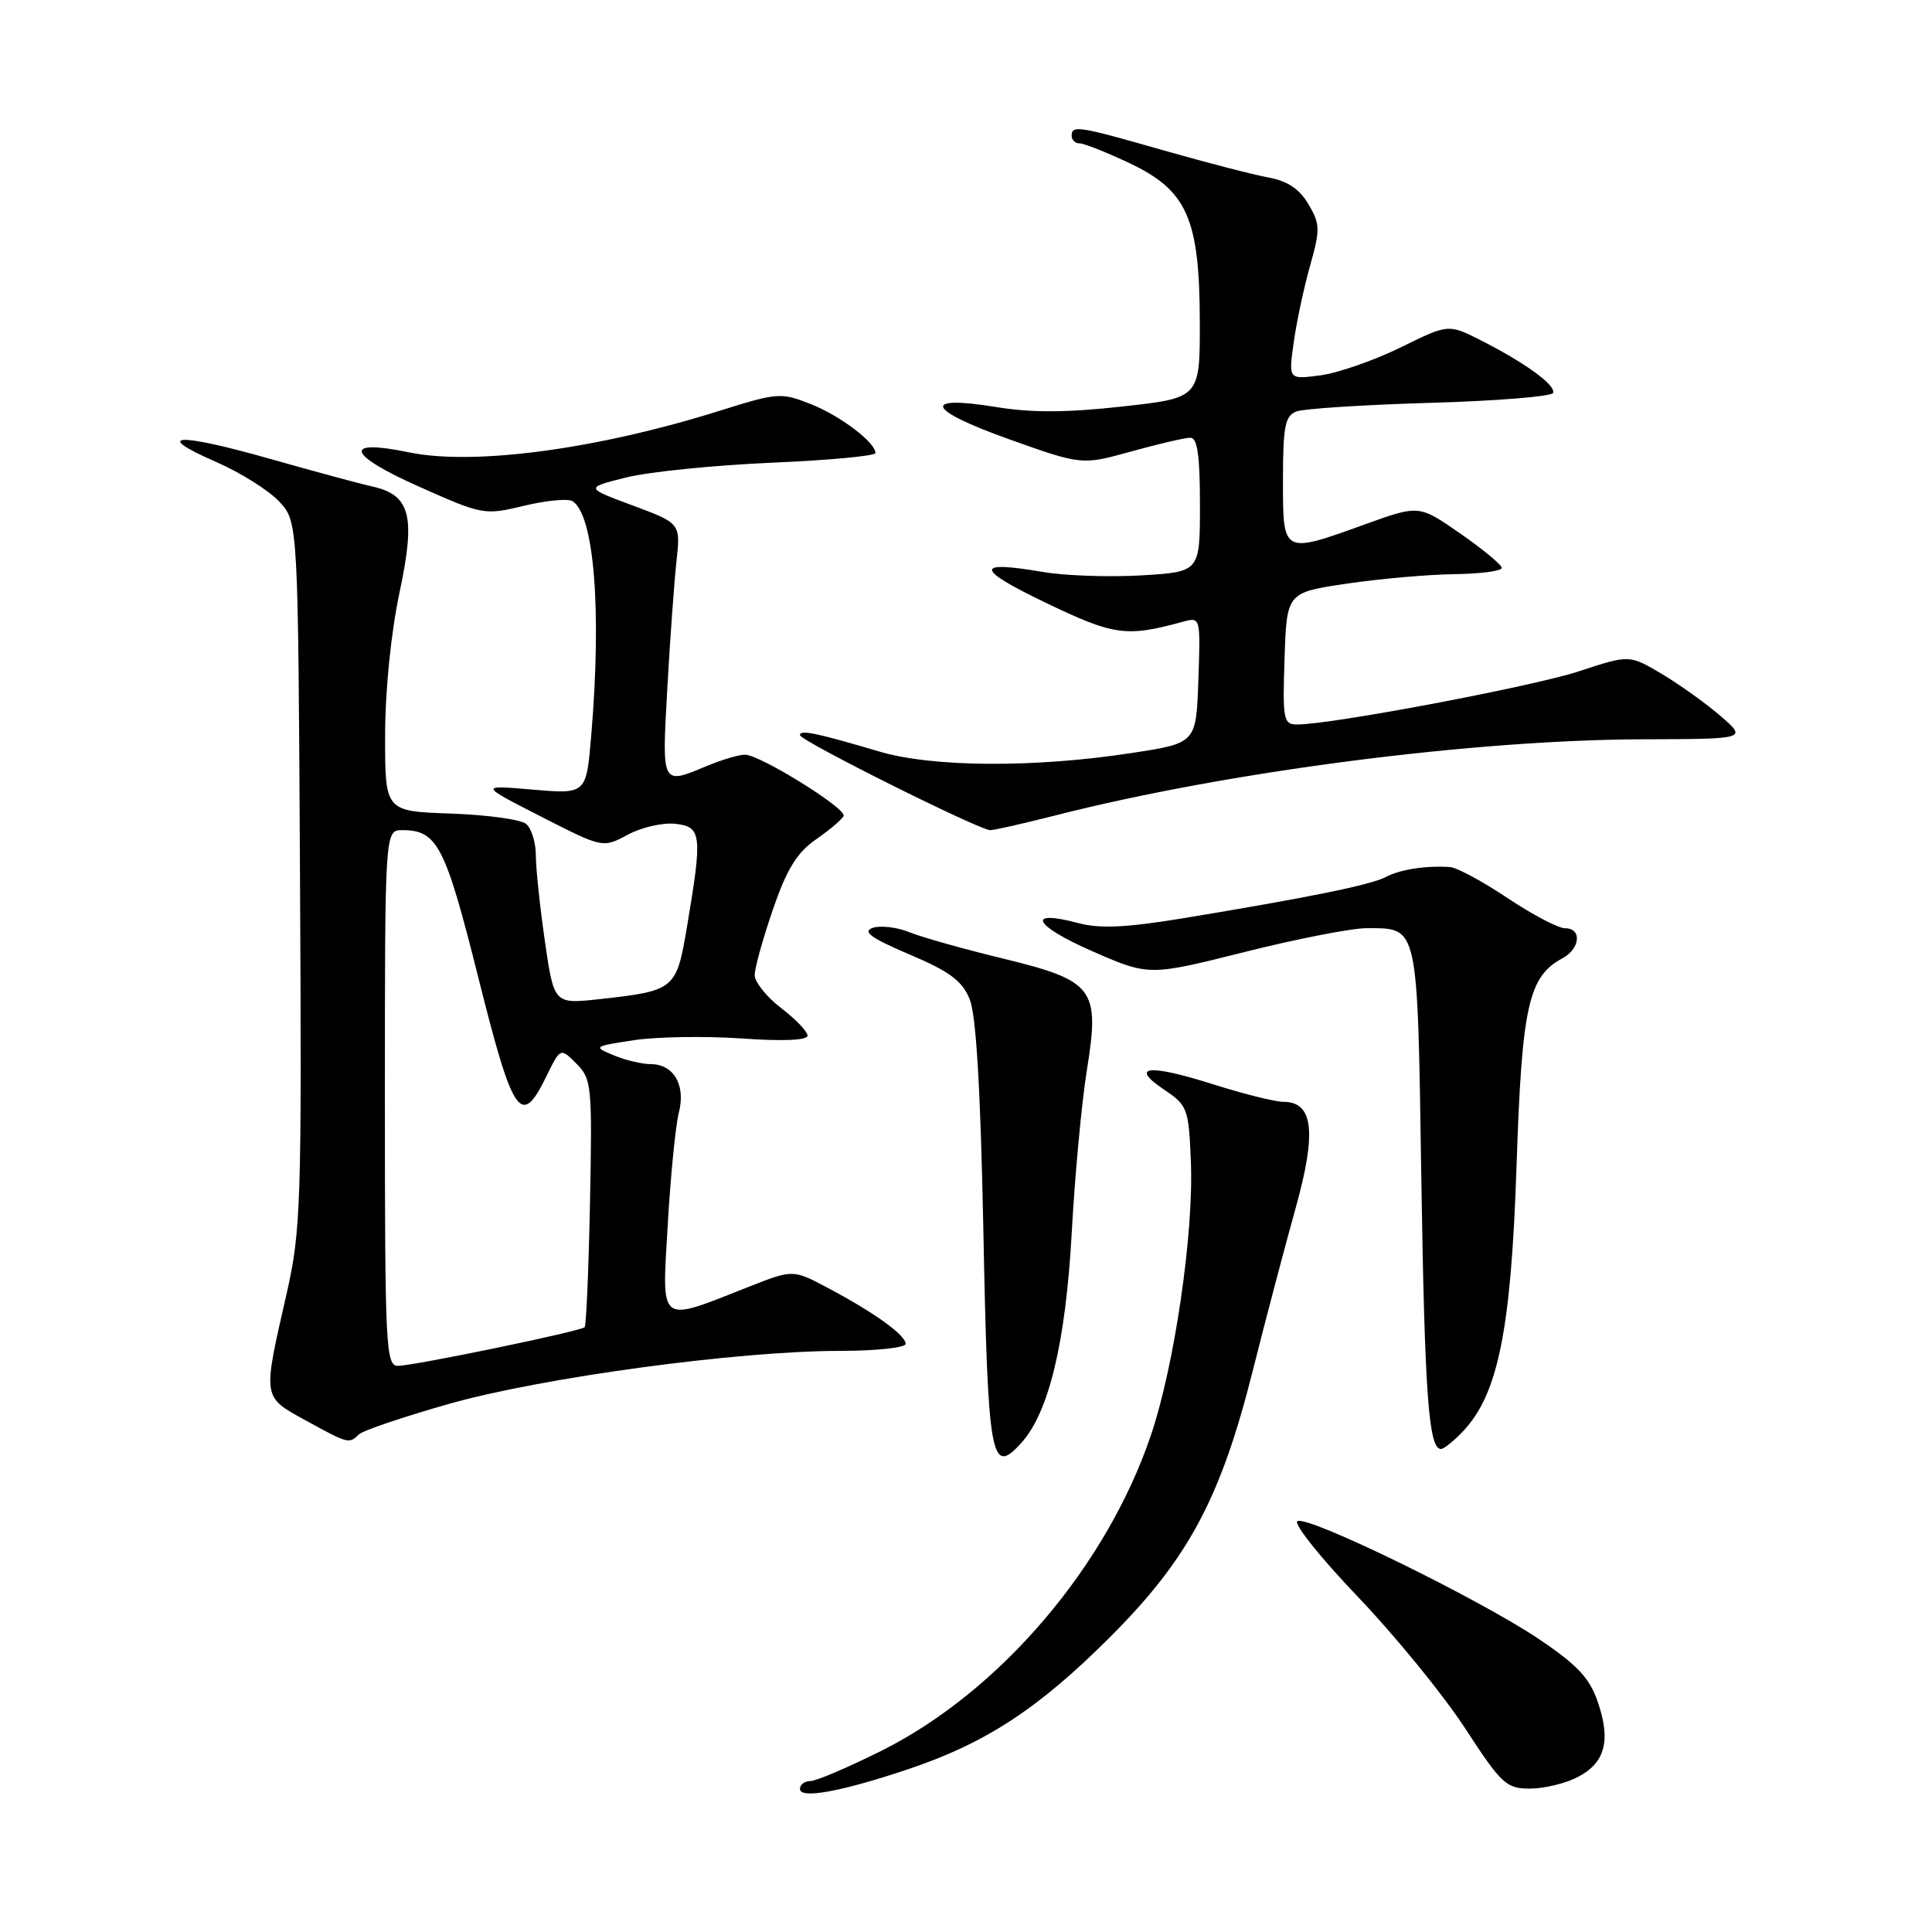 <?xml version="1.0" encoding="UTF-8" standalone="no"?>
<!DOCTYPE svg PUBLIC "-//W3C//DTD SVG 1.1//EN" "http://www.w3.org/Graphics/SVG/1.1/DTD/svg11.dtd" >
<svg xmlns="http://www.w3.org/2000/svg" xmlns:xlink="http://www.w3.org/1999/xlink" version="1.1" viewBox="0 0 256 256">
 <g >
 <path fill="currentColor"
d=" M 120.33 234.43 C 130.57 231.00 137.57 226.43 147.01 217.00 C 157.47 206.56 161.75 198.56 166.03 181.50 C 167.69 174.90 170.22 165.31 171.65 160.18 C 174.49 150.03 174.04 146.00 170.06 146.00 C 168.97 146.00 164.78 144.95 160.76 143.68 C 152.21 140.96 149.58 141.24 154.23 144.37 C 157.37 146.48 157.51 146.86 157.80 153.99 C 158.18 163.47 155.62 180.97 152.51 190.15 C 146.63 207.55 132.48 224.13 116.85 231.96 C 112.40 234.18 108.15 236.00 107.38 236.00 C 106.62 236.00 106.00 236.47 106.00 237.05 C 106.00 238.40 111.46 237.41 120.33 234.43 Z  M 209.04 235.48 C 212.69 233.59 213.48 230.66 211.71 225.50 C 210.63 222.34 208.99 220.60 203.92 217.19 C 195.89 211.80 173.24 200.74 171.91 201.56 C 171.37 201.89 174.96 206.39 179.90 211.56 C 184.84 216.72 191.23 224.56 194.11 228.97 C 198.94 236.40 199.59 237.00 202.72 237.00 C 204.58 237.00 207.42 236.32 209.04 235.48 Z  M 135.34 191.18 C 138.97 187.17 141.20 177.90 142.00 163.50 C 142.42 155.80 143.33 146.02 144.02 141.78 C 145.76 130.97 144.99 129.95 132.81 126.99 C 127.69 125.75 122.15 124.19 120.49 123.52 C 118.84 122.85 116.65 122.60 115.63 122.95 C 114.23 123.45 115.42 124.30 120.51 126.47 C 125.84 128.73 127.50 129.97 128.49 132.41 C 129.34 134.49 129.92 144.30 130.29 162.50 C 130.90 193.55 131.28 195.67 135.34 191.18 Z  M 193.90 189.61 C 198.51 184.70 200.23 176.16 200.95 154.50 C 201.65 133.34 202.52 129.40 207.01 126.99 C 209.40 125.71 209.65 123.00 207.38 123.00 C 206.48 123.00 203.06 121.20 199.76 119.00 C 196.47 116.80 193.04 114.95 192.14 114.89 C 188.97 114.67 185.48 115.21 183.62 116.21 C 181.66 117.25 173.43 118.93 156.60 121.70 C 149.23 122.91 145.72 123.07 142.90 122.32 C 135.91 120.45 136.91 122.60 144.60 125.98 C 152.22 129.33 152.22 129.33 164.86 126.16 C 171.81 124.41 179.10 122.99 181.06 122.99 C 188.00 123.01 187.81 122.13 188.33 156.00 C 188.78 184.85 189.30 192.00 190.94 192.00 C 191.33 192.00 192.66 190.92 193.90 189.61 Z  M 47.55 190.07 C 48.07 189.56 53.45 187.74 59.50 186.02 C 71.87 182.52 97.76 179.01 111.25 179.00 C 116.06 179.00 120.00 178.58 120.00 178.07 C 120.00 176.91 115.90 173.95 109.76 170.69 C 105.08 168.20 105.08 168.20 99.29 170.48 C 87.11 175.28 87.70 175.73 88.48 162.29 C 88.85 155.81 89.52 149.12 89.95 147.43 C 90.89 143.78 89.27 141.00 86.20 141.00 C 85.06 141.00 82.86 140.48 81.32 139.83 C 78.56 138.69 78.63 138.65 84.00 137.83 C 87.03 137.37 93.44 137.27 98.25 137.60 C 103.75 137.99 107.00 137.85 107.00 137.22 C 107.00 136.68 105.42 135.04 103.50 133.57 C 101.58 132.10 100.00 130.13 100.00 129.20 C 100.01 128.26 101.09 124.35 102.42 120.50 C 104.27 115.12 105.61 112.96 108.17 111.19 C 110.00 109.92 111.63 108.53 111.78 108.10 C 112.14 107.10 100.68 100.00 98.72 100.00 C 97.91 100.00 95.63 100.67 93.65 101.50 C 87.63 104.02 87.70 104.14 88.42 91.25 C 88.78 84.79 89.33 77.21 89.63 74.42 C 90.19 69.34 90.19 69.34 83.84 66.98 C 77.50 64.63 77.50 64.63 83.00 63.26 C 86.03 62.51 94.69 61.64 102.25 61.31 C 109.81 60.99 116.00 60.41 116.00 60.03 C 116.00 58.62 111.36 55.10 107.42 53.54 C 103.51 51.99 103.03 52.02 95.42 54.41 C 79.15 59.53 62.79 61.72 54.20 59.94 C 45.34 58.10 45.95 60.22 55.52 64.48 C 63.95 68.24 64.18 68.28 69.43 67.02 C 72.36 66.31 75.25 66.04 75.85 66.40 C 78.73 68.19 79.75 80.82 78.34 97.46 C 77.69 105.23 77.69 105.23 70.59 104.63 C 63.50 104.02 63.50 104.02 71.69 108.20 C 79.87 112.38 79.87 112.38 83.19 110.60 C 85.01 109.62 87.85 108.97 89.50 109.16 C 92.98 109.55 93.09 110.60 91.02 122.86 C 89.63 131.11 89.42 131.29 79.45 132.39 C 73.41 133.05 73.41 133.05 72.20 124.72 C 71.54 120.14 71.00 115.01 71.00 113.32 C 71.00 111.63 70.42 109.76 69.71 109.17 C 69.00 108.58 64.50 107.97 59.72 107.80 C 51.02 107.50 51.02 107.50 51.03 97.50 C 51.03 91.50 51.80 83.90 52.94 78.50 C 55.11 68.30 54.39 65.56 49.24 64.44 C 47.73 64.11 41.70 62.48 35.82 60.81 C 23.44 57.30 20.10 57.47 28.59 61.19 C 31.84 62.60 35.62 64.98 37.00 66.46 C 39.50 69.16 39.50 69.16 39.75 115.83 C 39.99 159.79 39.88 163.02 37.96 171.50 C 34.79 185.39 34.74 185.04 40.50 188.21 C 46.16 191.32 46.25 191.34 47.55 190.07 Z  M 139.83 108.05 C 162.68 102.23 195.12 98.03 217.72 97.96 C 231.50 97.92 231.50 97.92 228.00 94.89 C 226.07 93.22 222.57 90.71 220.20 89.30 C 215.90 86.75 215.90 86.75 209.22 88.95 C 203.06 90.97 176.42 96.00 171.88 96.00 C 170.06 96.00 169.94 95.37 170.21 87.26 C 170.50 78.51 170.50 78.51 178.50 77.33 C 182.90 76.68 189.31 76.12 192.75 76.08 C 196.19 76.03 198.99 75.66 198.99 75.25 C 198.98 74.84 196.51 72.79 193.50 70.70 C 188.03 66.90 188.03 66.90 180.95 69.45 C 169.89 73.44 170.00 73.49 170.00 63.61 C 170.00 56.54 170.28 55.11 171.75 54.53 C 172.71 54.15 180.70 53.64 189.50 53.38 C 198.30 53.13 205.63 52.53 205.80 52.06 C 206.16 51.03 202.06 48.05 196.21 45.09 C 191.92 42.92 191.92 42.92 185.58 46.04 C 182.09 47.75 177.32 49.42 174.98 49.73 C 170.73 50.30 170.73 50.30 171.42 45.40 C 171.79 42.70 172.77 38.12 173.59 35.22 C 174.95 30.40 174.93 29.68 173.37 27.05 C 172.18 25.03 170.58 23.97 168.08 23.52 C 166.11 23.16 159.88 21.55 154.23 19.94 C 142.88 16.69 142.00 16.55 142.00 18.00 C 142.00 18.55 142.48 19.00 143.06 19.00 C 143.65 19.00 146.62 20.18 149.67 21.62 C 157.30 25.23 158.95 28.95 158.98 42.61 C 159.00 52.73 159.00 52.73 148.75 53.86 C 141.43 54.68 136.67 54.70 132.10 53.95 C 122.01 52.30 122.72 54.27 133.62 58.17 C 143.34 61.64 143.34 61.64 149.90 59.82 C 153.50 58.82 157.03 58.00 157.73 58.00 C 158.66 58.00 159.00 60.36 159.00 66.89 C 159.00 75.78 159.00 75.78 151.25 76.24 C 146.99 76.49 141.11 76.29 138.19 75.79 C 129.10 74.23 129.19 75.36 138.51 79.84 C 147.64 84.23 149.21 84.45 156.79 82.37 C 159.07 81.75 159.08 81.82 158.79 90.11 C 158.50 98.47 158.50 98.47 150.00 99.77 C 137.08 101.76 123.58 101.68 116.50 99.58 C 108.19 97.12 106.00 96.66 106.00 97.41 C 106.00 98.14 129.76 110.00 131.22 110.00 C 131.74 110.00 135.62 109.12 139.83 108.05 Z  M 51.00 145.50 C 51.00 110.00 51.00 110.00 53.31 110.00 C 57.95 110.00 58.99 112.02 63.38 129.53 C 67.99 147.95 69.04 149.49 72.38 142.66 C 74.26 138.81 74.26 138.81 76.38 140.94 C 78.40 142.96 78.48 143.86 78.18 159.27 C 78.00 168.18 77.68 175.65 77.47 175.86 C 76.94 176.40 54.91 180.96 52.75 180.98 C 51.12 181.00 51.00 178.65 51.00 145.50 Z "/>
</g>
</svg>